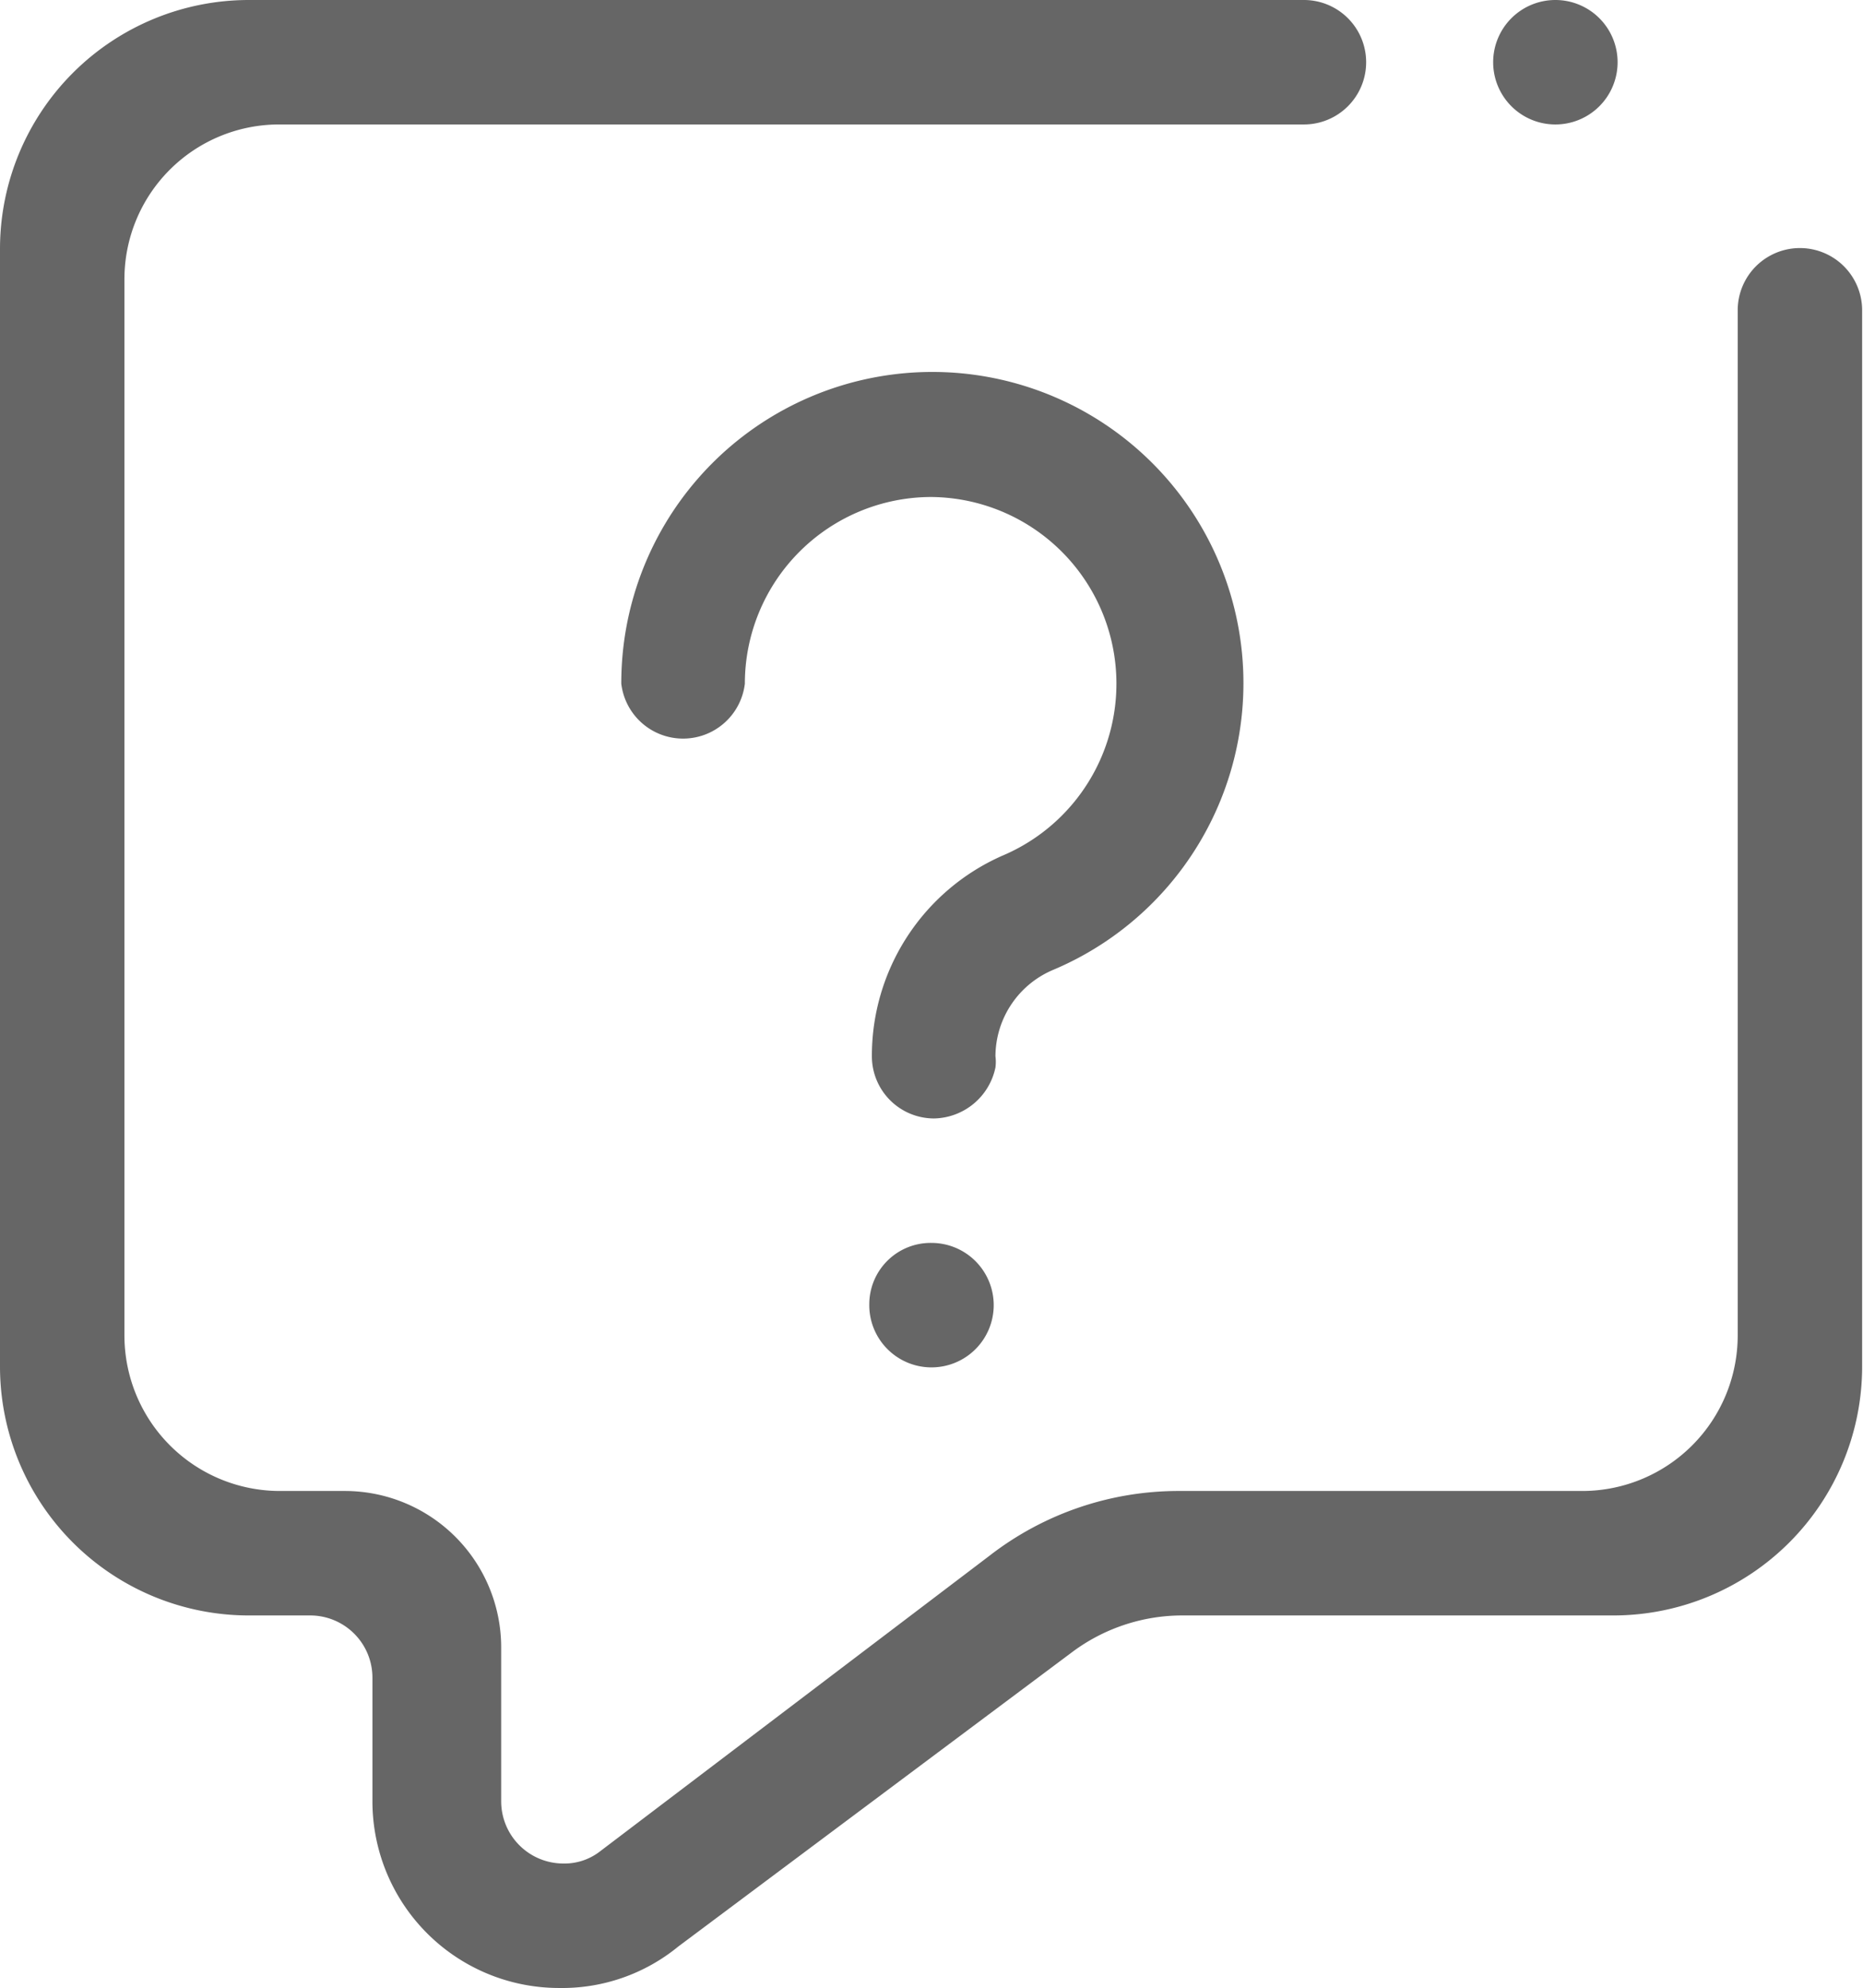 <svg xmlns="http://www.w3.org/2000/svg" viewBox="0 0 21.56 23"><defs><style>.cls-1{fill:#666;fill-rule:evenodd;}</style></defs><g id="Calque_2" data-name="Calque 2"><g id="Layer_1" data-name="Layer 1"><path class="cls-1" d="M10.78,14.38a.72.72,0,1,1-.72.71.71.71,0,0,1,.72-.71Zm0-8.63A2.16,2.16,0,0,0,8.62,7.91a.72.72,0,0,1-1.43,0,3.6,3.6,0,1,1,5,3.31h0a1.09,1.09,0,0,0-.67,1,.49.49,0,0,1,0,.13.74.74,0,0,1-.71.59.72.72,0,0,1-.72-.72A2.53,2.53,0,0,1,11.6,9.9h0a2.16,2.16,0,0,0-.83-4.15Zm7.91,12.94h-5a2.13,2.13,0,0,0-1.29.43l-4.55,3.4,0,0A2.12,2.12,0,0,1,6.47,23a2.16,2.16,0,0,1-2.16-2.16V19.41a.72.72,0,0,0-.72-.72H2.88A2.88,2.88,0,0,1,0,15.81V2.88A2.88,2.88,0,0,1,2.88,0H15.09a.72.72,0,0,1,0,1.44H3.23A1.79,1.79,0,0,0,1.44,3.23V15.45a1.8,1.8,0,0,0,1.79,1.8H4a1.81,1.81,0,0,1,1.8,1.8v1.79a.72.72,0,0,0,.72.72.67.67,0,0,0,.41-.13h0L11.45,18h0a3.57,3.57,0,0,1,2.2-.75h4.67a1.8,1.8,0,0,0,1.79-1.8V3.59a.72.72,0,0,1,1.44,0V15.81a2.88,2.88,0,0,1-2.87,2.88ZM18,1.44a.72.72,0,1,1,.72-.72.72.72,0,0,1-.72.72Z"/></g></g></svg>